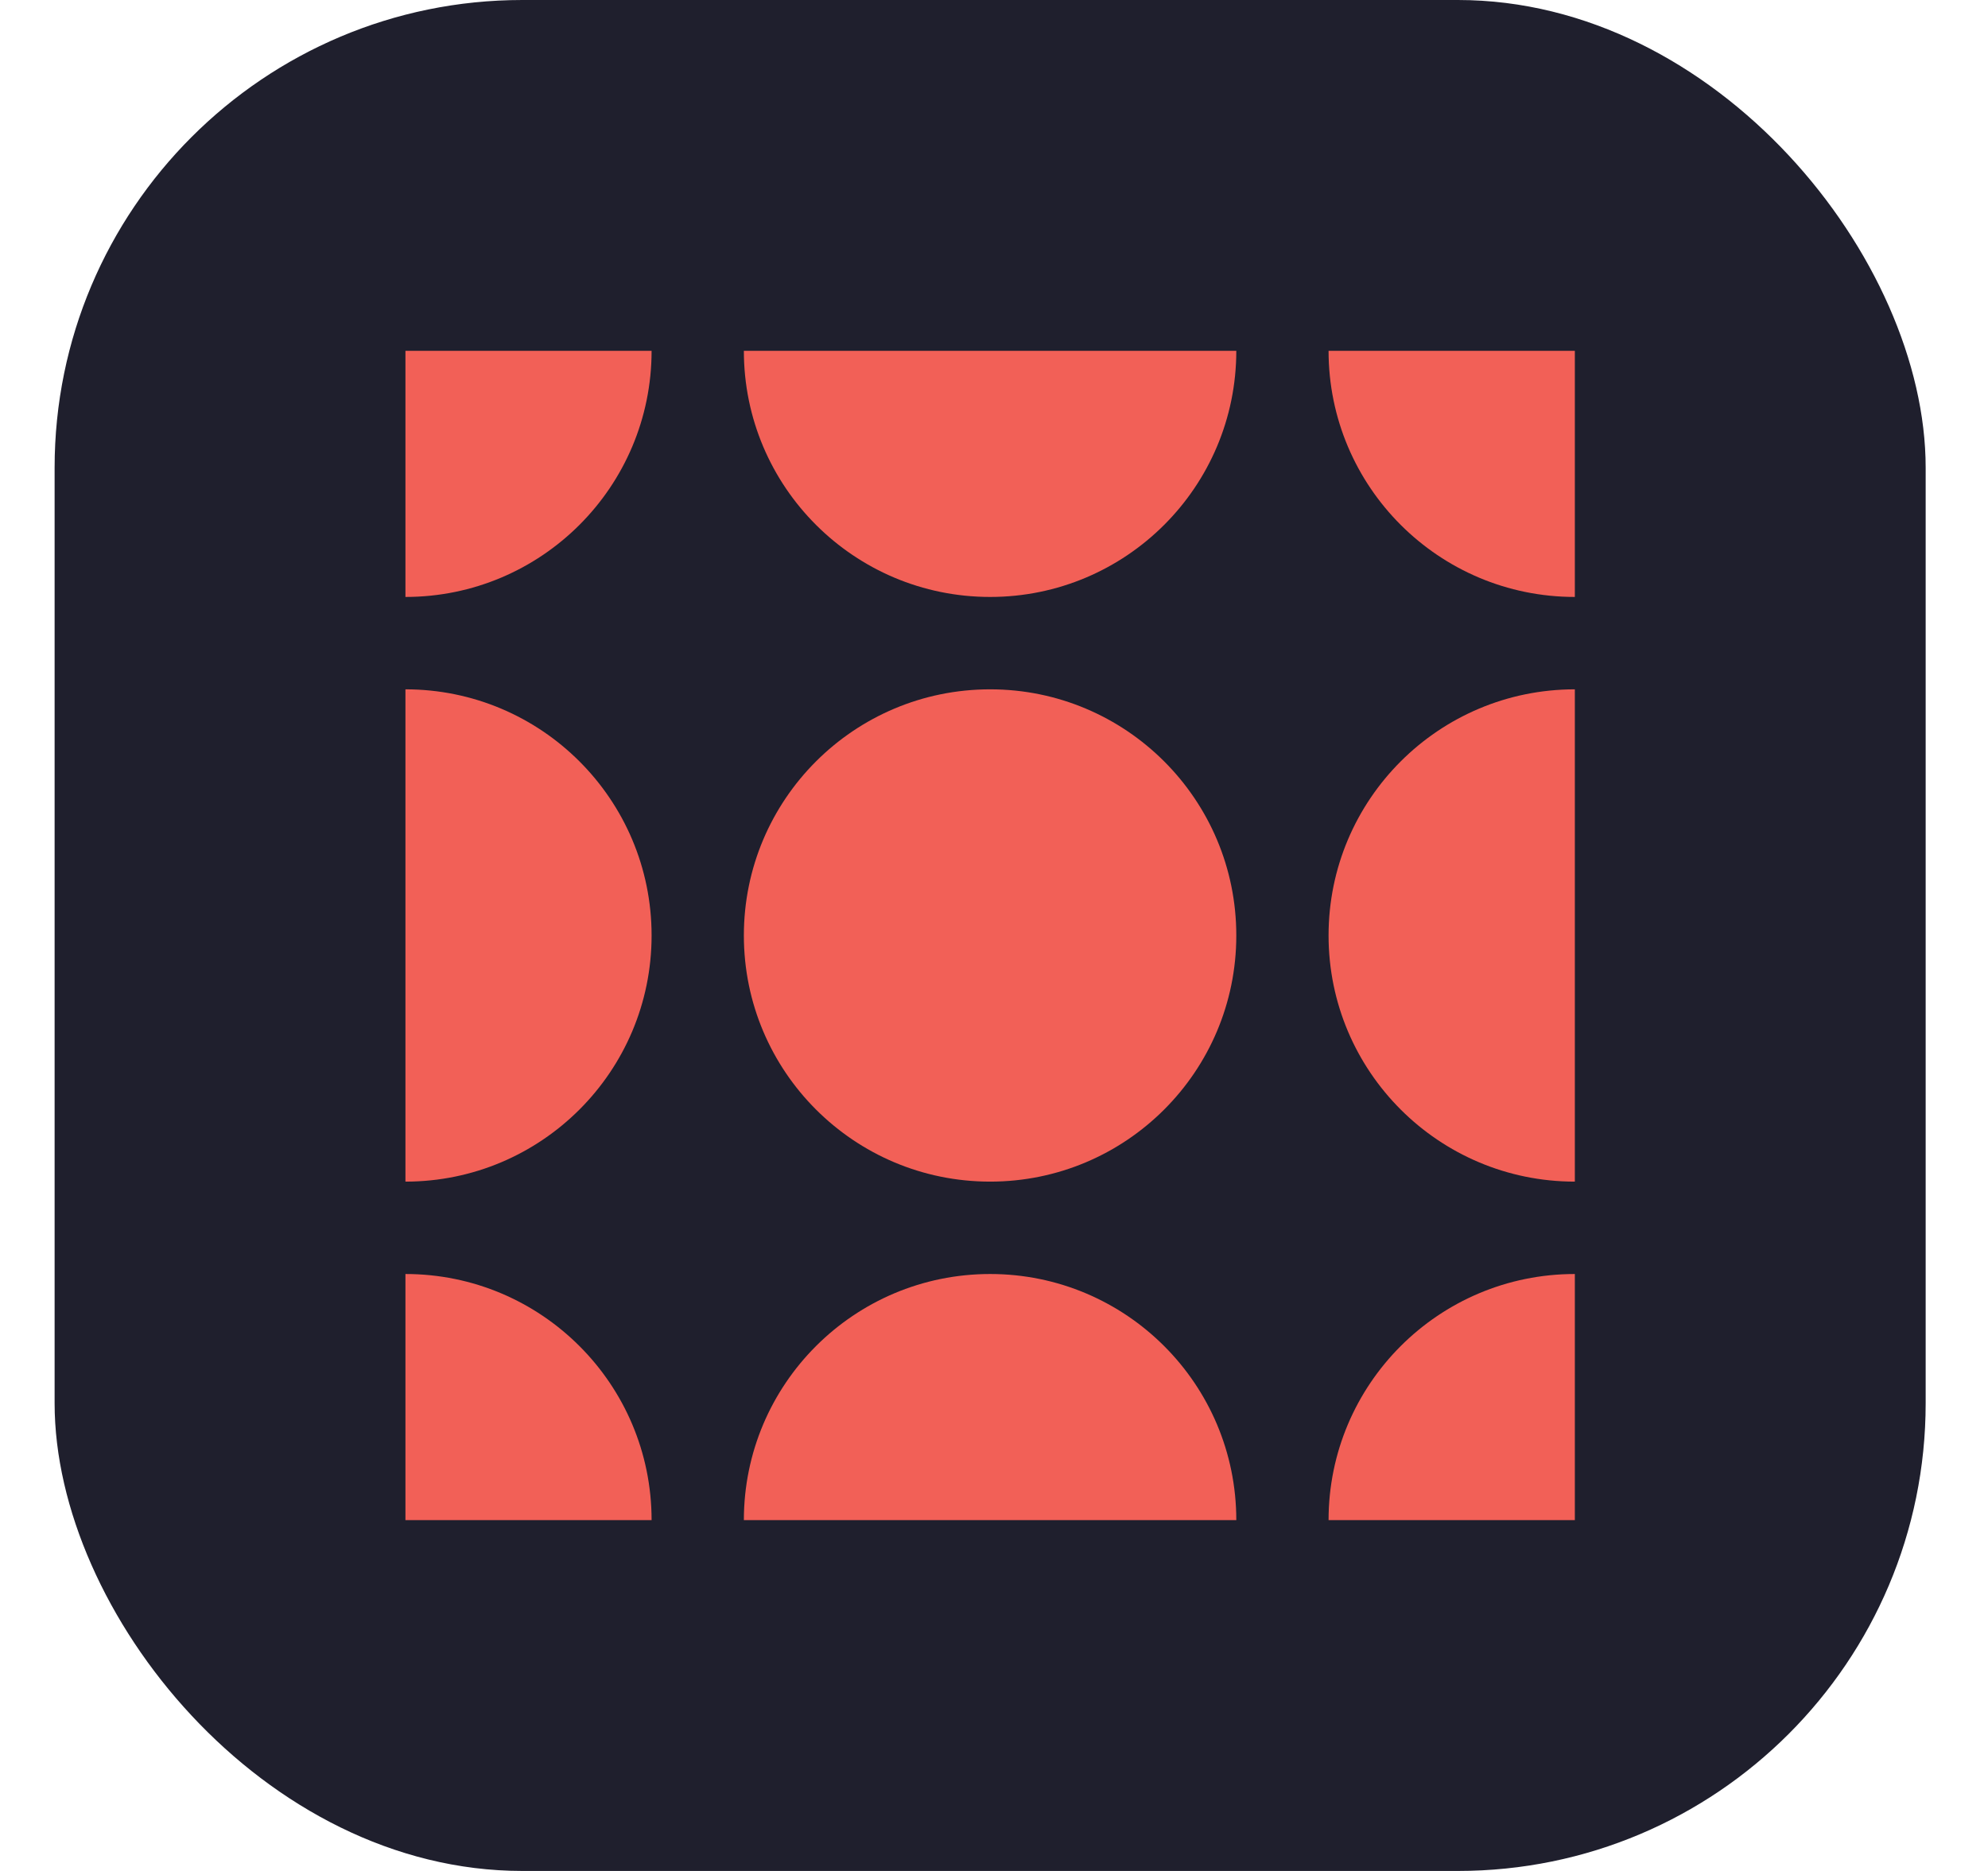 <svg width="17" height="16" viewBox="0 0 17 16" fill="none" xmlns="http://www.w3.org/2000/svg">
<g clip-path="url(#clip0_1768_6318)">
<rect x="0.467" width="16" height="16" rx="4" fill="#1F1F2D"/>
<path d="M10.572 3C10.572 4.163 9.629 5.105 8.467 5.105C7.304 5.105 6.361 4.163 6.361 3H10.572Z" fill="#F26057"/>
<path d="M11.361 3C11.361 4.163 12.304 5.105 13.467 5.105V3H11.361Z" fill="#F26057"/>
<path d="M13.467 5.895C12.304 5.895 11.361 6.837 11.361 8C11.361 9.163 12.304 10.105 13.467 10.105V5.895Z" fill="#F26057"/>
<path d="M13.467 10.895C12.304 10.895 11.361 11.837 11.361 13H13.467V10.895Z" fill="#F26057"/>
<path d="M10.572 13C10.572 11.837 9.629 10.895 8.467 10.895C7.304 10.895 6.361 11.837 6.361 13H10.572Z" fill="#F26057"/>
<path d="M5.572 13C5.572 11.837 4.629 10.895 3.467 10.895V13H5.572Z" fill="#F26057"/>
<path d="M3.467 10.105C4.629 10.105 5.572 9.163 5.572 8C5.572 6.837 4.629 5.895 3.467 5.895V10.105Z" fill="#F26057"/>
<path d="M3.467 5.105C4.629 5.105 5.572 4.163 5.572 3H3.467V5.105Z" fill="#F26057"/>
<path d="M10.572 8C10.572 9.163 9.629 10.105 8.467 10.105C7.304 10.105 6.361 9.163 6.361 8C6.361 6.837 7.304 5.895 8.467 5.895C9.629 5.895 10.572 6.837 10.572 8Z" fill="#F26057"/>
</g>
<defs>
<clipPath id="clip0_1768_6318">
<rect x="0.467" width="16" height="16" rx="4" fill="white"/>
</clipPath>
</defs>
</svg>
